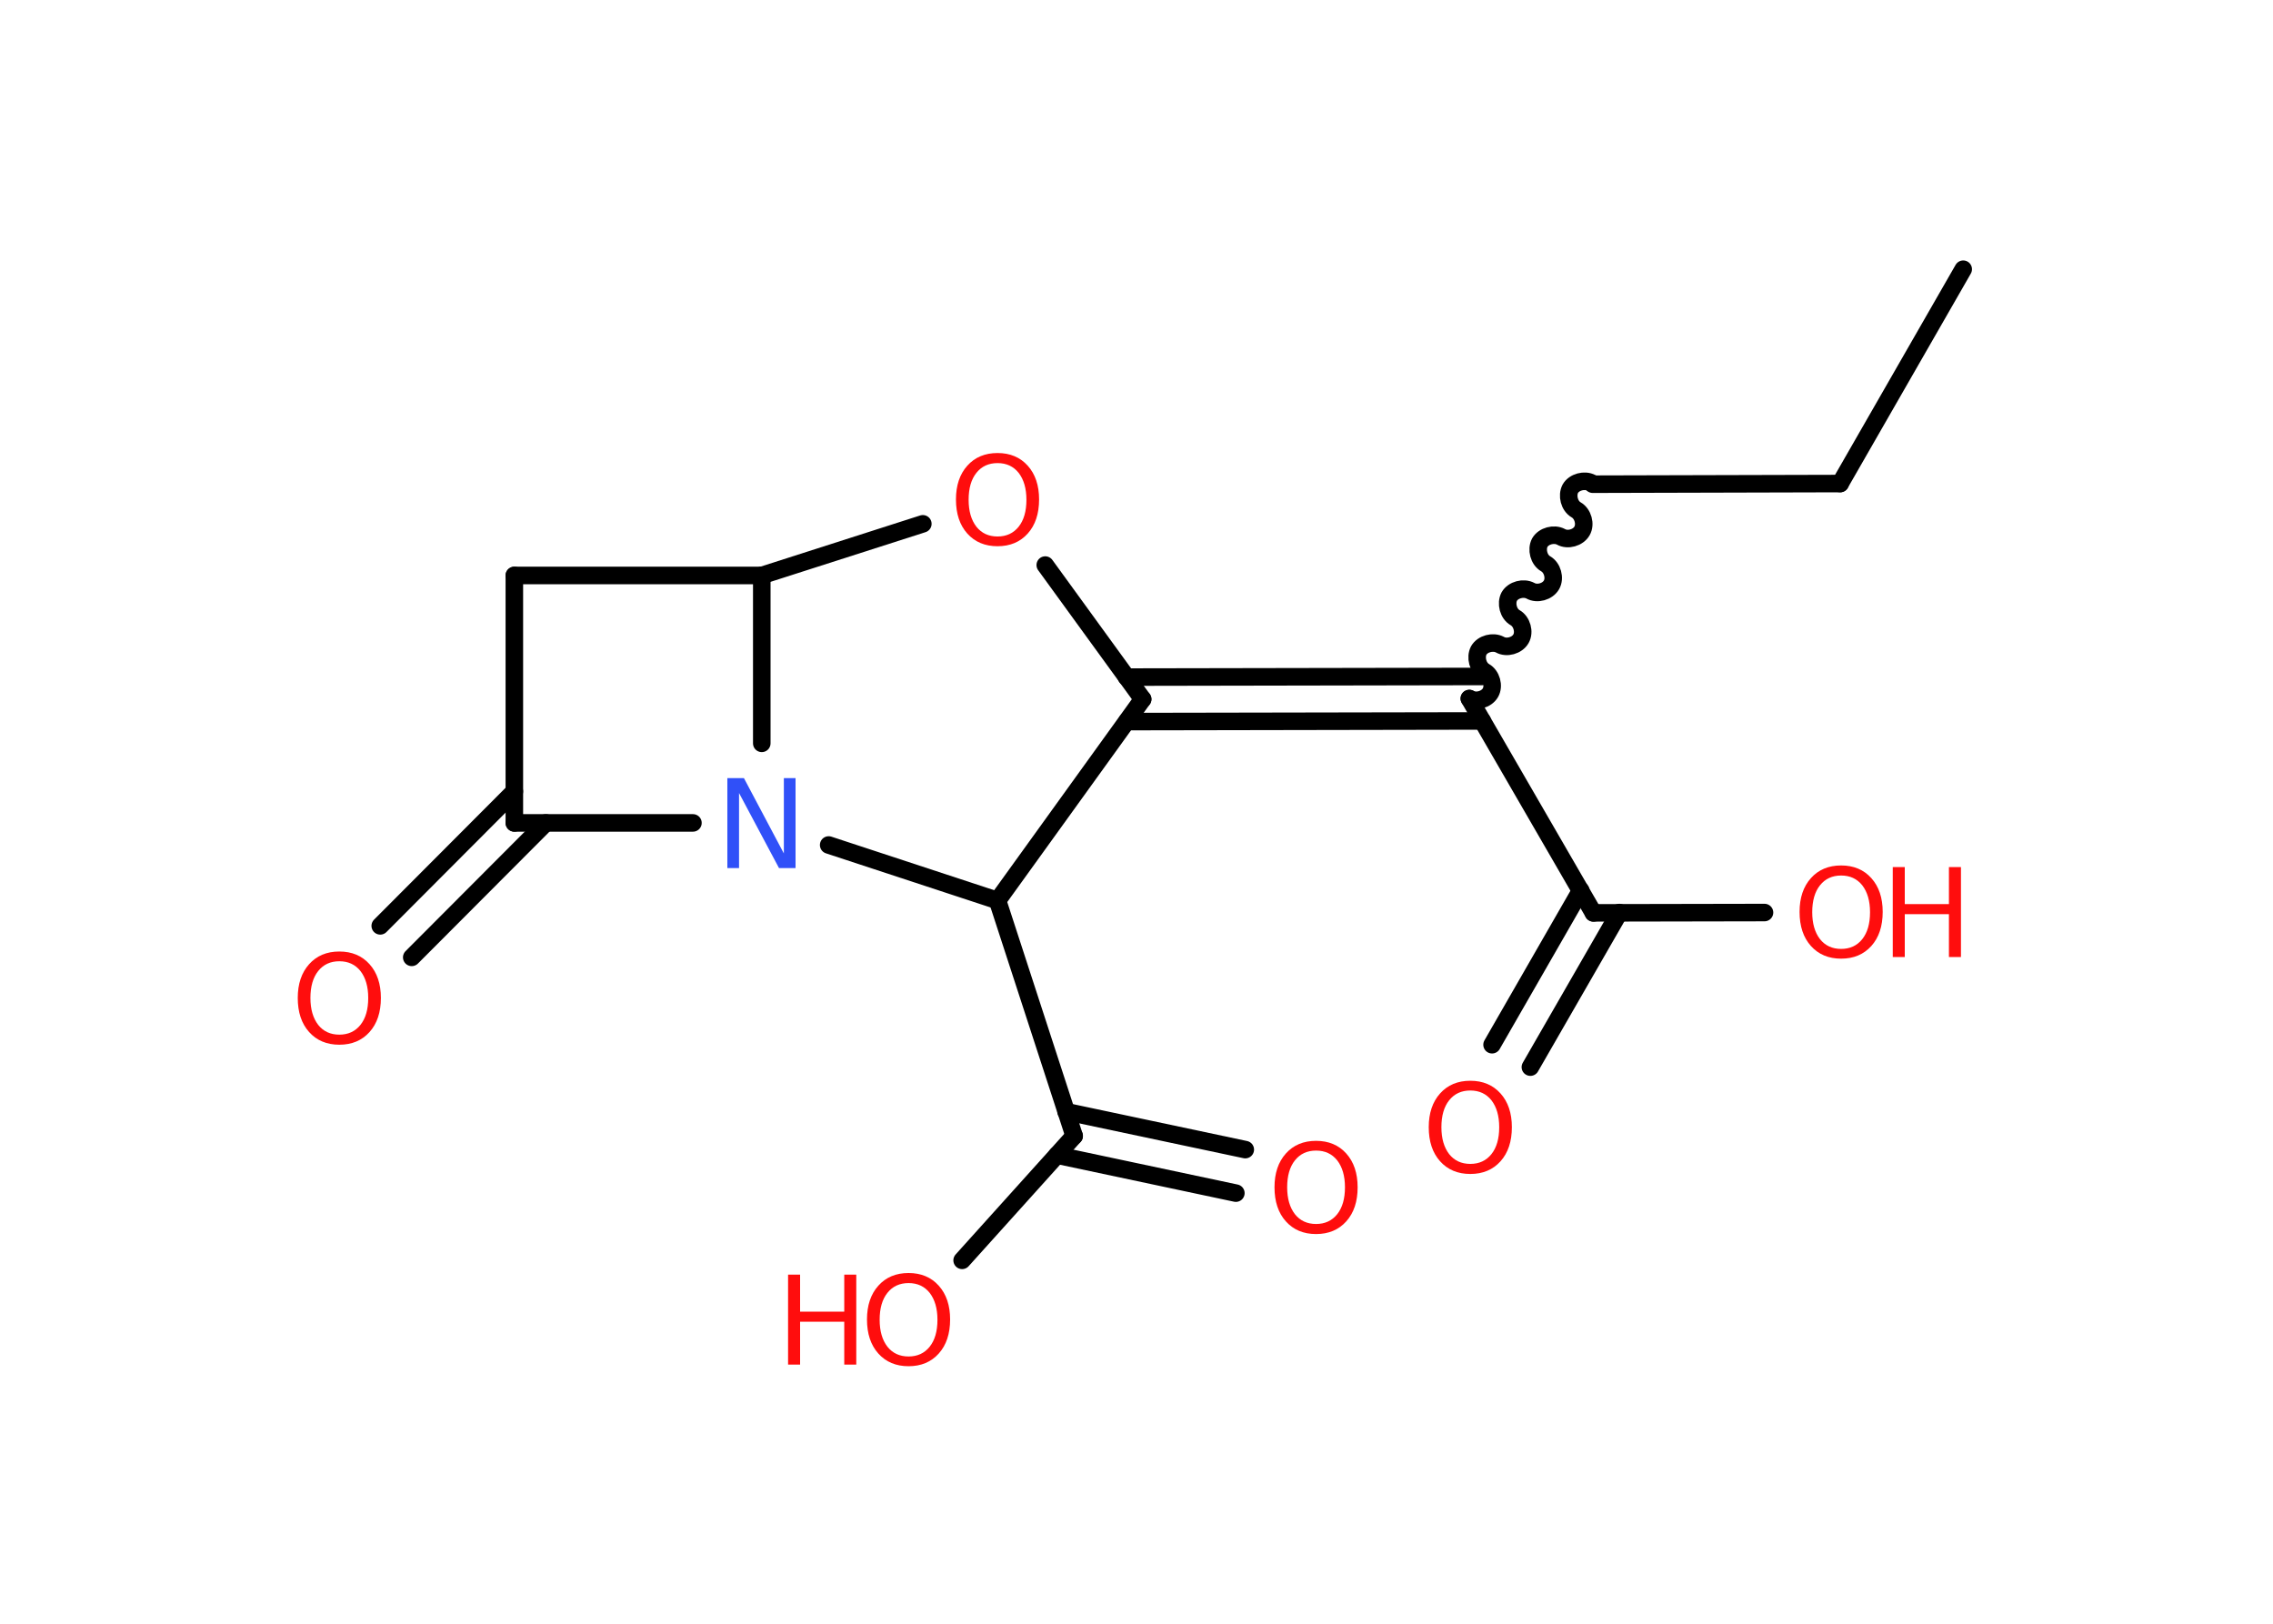 <?xml version='1.0' encoding='UTF-8'?>
<!DOCTYPE svg PUBLIC "-//W3C//DTD SVG 1.1//EN" "http://www.w3.org/Graphics/SVG/1.1/DTD/svg11.dtd">
<svg version='1.2' xmlns='http://www.w3.org/2000/svg' xmlns:xlink='http://www.w3.org/1999/xlink' width='70.0mm' height='50.0mm' viewBox='0 0 70.0 50.0'>
  <desc>Generated by the Chemistry Development Kit (http://github.com/cdk)</desc>
  <g stroke-linecap='round' stroke-linejoin='round' stroke='#000000' stroke-width='.54' fill='#FF0D0D'>
    <rect x='.0' y='.0' width='70.0' height='50.0' fill='#FFFFFF' stroke='none'/>
    <g id='mol1' class='mol'>
      <line id='mol1bnd1' class='bond' x1='60.46' y1='8.29' x2='56.67' y2='14.89'/>
      <line id='mol1bnd2' class='bond' x1='56.67' y1='14.89' x2='49.05' y2='14.91'/>
      <path id='mol1bnd3' class='bond' d='M45.25 21.51c.21 .12 .53 .03 .65 -.18c.12 -.21 .03 -.53 -.18 -.65c-.21 -.12 -.29 -.44 -.18 -.65c.12 -.21 .44 -.29 .65 -.18c.21 .12 .53 .03 .65 -.18c.12 -.21 .03 -.53 -.18 -.65c-.21 -.12 -.29 -.44 -.18 -.65c.12 -.21 .44 -.29 .65 -.18c.21 .12 .53 .03 .65 -.18c.12 -.21 .03 -.53 -.18 -.65c-.21 -.12 -.29 -.44 -.18 -.65c.12 -.21 .44 -.29 .65 -.18c.21 .12 .53 .03 .65 -.18c.12 -.21 .03 -.53 -.18 -.65c-.21 -.12 -.29 -.44 -.18 -.65c.12 -.21 .44 -.29 .65 -.18' fill='none' stroke='#000000' stroke-width='.54'/>
      <line id='mol1bnd4' class='bond' x1='45.25' y1='21.51' x2='49.07' y2='28.11'/>
      <g id='mol1bnd5' class='bond'>
        <line x1='49.87' y1='28.1' x2='47.13' y2='32.86'/>
        <line x1='48.68' y1='27.42' x2='45.95' y2='32.17'/>
      </g>
      <line id='mol1bnd6' class='bond' x1='49.07' y1='28.11' x2='54.34' y2='28.1'/>
      <g id='mol1bnd7' class='bond'>
        <line x1='45.65' y1='22.2' x2='34.7' y2='22.22'/>
        <line x1='45.65' y1='20.83' x2='34.69' y2='20.85'/>
      </g>
      <line id='mol1bnd8' class='bond' x1='35.19' y1='21.53' x2='32.19' y2='17.4'/>
      <line id='mol1bnd9' class='bond' x1='28.42' y1='16.13' x2='23.46' y2='17.72'/>
      <line id='mol1bnd10' class='bond' x1='23.46' y1='17.72' x2='15.84' y2='17.72'/>
      <line id='mol1bnd11' class='bond' x1='15.84' y1='17.72' x2='15.84' y2='25.34'/>
      <g id='mol1bnd12' class='bond'>
        <line x1='16.81' y1='25.34' x2='12.68' y2='29.48'/>
        <line x1='15.84' y1='24.37' x2='11.71' y2='28.51'/>
      </g>
      <line id='mol1bnd13' class='bond' x1='15.84' y1='25.34' x2='21.34' y2='25.34'/>
      <line id='mol1bnd14' class='bond' x1='23.46' y1='17.72' x2='23.46' y2='22.89'/>
      <line id='mol1bnd15' class='bond' x1='25.52' y1='26.02' x2='30.72' y2='27.73'/>
      <line id='mol1bnd16' class='bond' x1='35.19' y1='21.53' x2='30.72' y2='27.73'/>
      <line id='mol1bnd17' class='bond' x1='30.72' y1='27.73' x2='33.08' y2='34.98'/>
      <g id='mol1bnd18' class='bond'>
        <line x1='32.83' y1='34.23' x2='38.35' y2='35.4'/>
        <line x1='32.55' y1='35.57' x2='38.06' y2='36.74'/>
      </g>
      <line id='mol1bnd19' class='bond' x1='33.08' y1='34.98' x2='29.63' y2='38.81'/>
      <path id='mol1atm6' class='atom' d='M45.28 33.58q-.41 .0 -.65 .3q-.24 .3 -.24 .83q.0 .52 .24 .83q.24 .3 .65 .3q.41 .0 .65 -.3q.24 -.3 .24 -.83q.0 -.52 -.24 -.83q-.24 -.3 -.65 -.3zM45.28 33.28q.58 .0 .93 .39q.35 .39 .35 1.04q.0 .66 -.35 1.05q-.35 .39 -.93 .39q-.58 .0 -.93 -.39q-.35 -.39 -.35 -1.05q.0 -.65 .35 -1.04q.35 -.39 .93 -.39z' stroke='none'/>
      <g id='mol1atm7' class='atom'>
        <path d='M56.7 26.96q-.41 .0 -.65 .3q-.24 .3 -.24 .83q.0 .52 .24 .83q.24 .3 .65 .3q.41 .0 .65 -.3q.24 -.3 .24 -.83q.0 -.52 -.24 -.83q-.24 -.3 -.65 -.3zM56.7 26.65q.58 .0 .93 .39q.35 .39 .35 1.04q.0 .66 -.35 1.05q-.35 .39 -.93 .39q-.58 .0 -.93 -.39q-.35 -.39 -.35 -1.05q.0 -.65 .35 -1.04q.35 -.39 .93 -.39z' stroke='none'/>
        <path d='M58.29 26.7h.37v1.14h1.36v-1.14h.37v2.77h-.37v-1.32h-1.36v1.32h-.37v-2.77z' stroke='none'/>
      </g>
      <path id='mol1atm9' class='atom' d='M30.72 14.26q-.41 .0 -.65 .3q-.24 .3 -.24 .83q.0 .52 .24 .83q.24 .3 .65 .3q.41 .0 .65 -.3q.24 -.3 .24 -.83q.0 -.52 -.24 -.83q-.24 -.3 -.65 -.3zM30.72 13.95q.58 .0 .93 .39q.35 .39 .35 1.04q.0 .66 -.35 1.05q-.35 .39 -.93 .39q-.58 .0 -.93 -.39q-.35 -.39 -.35 -1.05q.0 -.65 .35 -1.04q.35 -.39 .93 -.39z' stroke='none'/>
      <path id='mol1atm13' class='atom' d='M10.45 29.6q-.41 .0 -.65 .3q-.24 .3 -.24 .83q.0 .52 .24 .83q.24 .3 .65 .3q.41 .0 .65 -.3q.24 -.3 .24 -.83q.0 -.52 -.24 -.83q-.24 -.3 -.65 -.3zM10.45 29.3q.58 .0 .93 .39q.35 .39 .35 1.04q.0 .66 -.35 1.05q-.35 .39 -.93 .39q-.58 .0 -.93 -.39q-.35 -.39 -.35 -1.05q.0 -.65 .35 -1.04q.35 -.39 .93 -.39z' stroke='none'/>
      <path id='mol1atm14' class='atom' d='M22.41 23.96h.5l1.23 2.32v-2.32h.36v2.77h-.51l-1.23 -2.31v2.31h-.36v-2.77z' stroke='none' fill='#3050F8'/>
      <path id='mol1atm17' class='atom' d='M40.53 35.43q-.41 .0 -.65 .3q-.24 .3 -.24 .83q.0 .52 .24 .83q.24 .3 .65 .3q.41 .0 .65 -.3q.24 -.3 .24 -.83q.0 -.52 -.24 -.83q-.24 -.3 -.65 -.3zM40.53 35.13q.58 .0 .93 .39q.35 .39 .35 1.04q.0 .66 -.35 1.05q-.35 .39 -.93 .39q-.58 .0 -.93 -.39q-.35 -.39 -.35 -1.05q.0 -.65 .35 -1.04q.35 -.39 .93 -.39z' stroke='none'/>
      <g id='mol1atm18' class='atom'>
        <path d='M27.98 39.51q-.41 .0 -.65 .3q-.24 .3 -.24 .83q.0 .52 .24 .83q.24 .3 .65 .3q.41 .0 .65 -.3q.24 -.3 .24 -.83q.0 -.52 -.24 -.83q-.24 -.3 -.65 -.3zM27.98 39.2q.58 .0 .93 .39q.35 .39 .35 1.04q.0 .66 -.35 1.05q-.35 .39 -.93 .39q-.58 .0 -.93 -.39q-.35 -.39 -.35 -1.05q.0 -.65 .35 -1.04q.35 -.39 .93 -.39z' stroke='none'/>
        <path d='M24.27 39.25h.37v1.14h1.36v-1.14h.37v2.77h-.37v-1.32h-1.36v1.32h-.37v-2.77z' stroke='none'/>
      </g>
    </g>
  </g>
</svg>
